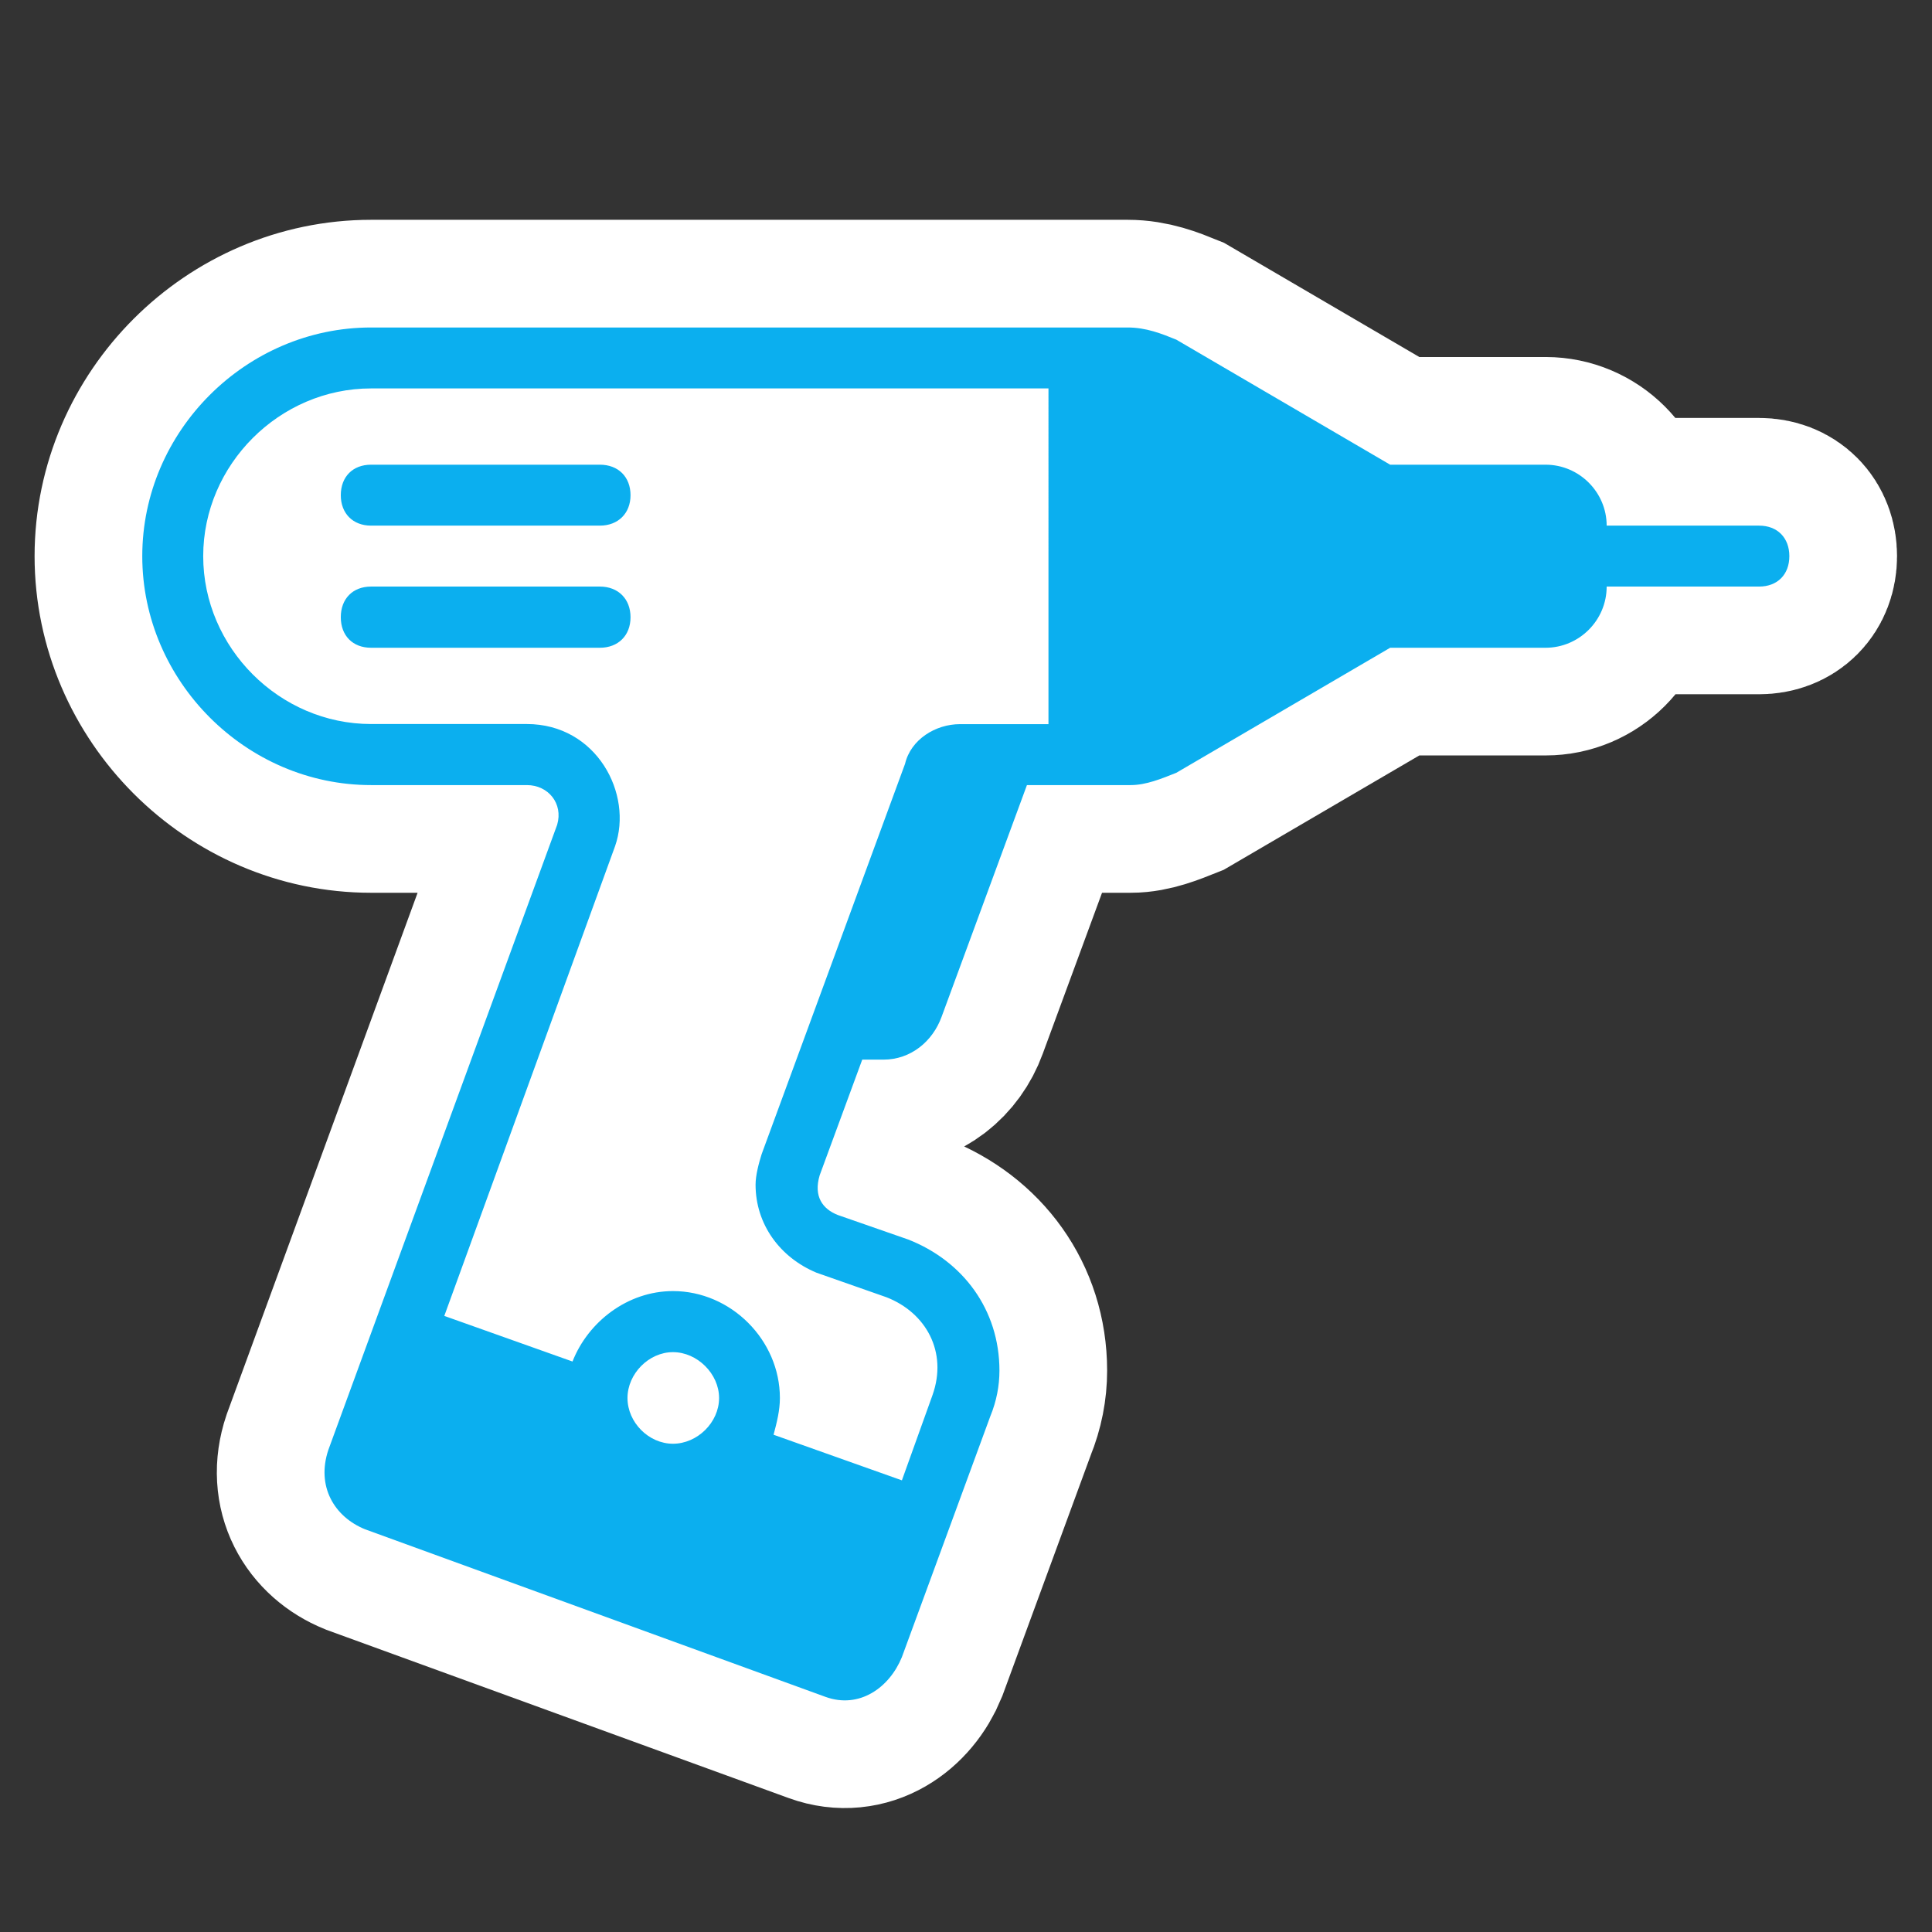 <?xml version="1.0" encoding="utf-8"?>
<!-- Generator: Adobe Illustrator 12.0.0, SVG Export Plug-In . SVG Version: 6.00 Build 51448)  -->
<!DOCTYPE svg PUBLIC "-//W3C//DTD SVG 1.1 Tiny//EN" "http://www.w3.org/Graphics/SVG/1.1/DTD/svg11-tiny.dtd">
<svg  version="1.1" baseProfile="tiny" id="Layer_1" xmlns="http://www.w3.org/2000/svg" xmlns:xlink="http://www.w3.org/1999/xlink" width="15.25" height="15.25"
	 viewBox="0 0 15.25 15.25" xml:space="preserve">
<rect x="0" y="0" width="15.25" height="15.25" fill="#333333" stroke="none"/>
<rect fill="none" width="15.25" height="15.25"/>
<path fill="#FFFFFF" stroke="#FFFFFF" stroke-width="1.7" d="M13.885,4.63h-1.203c0,0.267-0.218,0.483-0.482,0.483h-1.227L9.285,6.1
	c-0.118,0.047-0.239,0.097-0.36,0.097H8.106l-0.674,1.83c-0.07,0.192-0.242,0.337-0.458,0.337H6.806L6.47,9.277
	C6.42,9.445,6.494,9.543,6.612,9.59l0.557,0.194c0.431,0.169,0.72,0.553,0.72,1.035c0,0.119-0.023,0.241-0.072,0.36l-0.698,1.901
	c-0.098,0.241-0.336,0.411-0.603,0.314l-3.635-1.323c-0.241-0.098-0.386-0.338-0.289-0.627L4.398,6.51
	c0.049-0.168-0.071-0.313-0.239-0.313H2.929c-0.986,0-1.806-0.82-1.806-1.807c0-0.987,0.82-1.805,1.806-1.805h5.972
	c0.145,0,0.266,0.048,0.384,0.096l1.688,0.987H12.2c0.265,0,0.482,0.217,0.482,0.481h1.203c0.145,0,0.239,0.096,0.239,0.241
	S14.03,4.63,13.885,4.63z"/>
<g>
	<path fill="#0BAFEF" d="M13.885,4.63h-1.203c0,0.267-0.218,0.483-0.482,0.483h-1.227L9.285,6.1
		c-0.118,0.047-0.239,0.097-0.36,0.097H8.106l-0.674,1.83c-0.07,0.192-0.242,0.337-0.458,0.337H6.806L6.47,9.277
		C6.42,9.445,6.494,9.543,6.612,9.59l0.557,0.194c0.431,0.169,0.72,0.553,0.72,1.035c0,0.119-0.023,0.241-0.072,0.36l-0.698,1.901
		c-0.098,0.241-0.336,0.411-0.603,0.314l-3.635-1.323c-0.241-0.098-0.386-0.338-0.289-0.627L4.398,6.51
		c0.049-0.168-0.071-0.313-0.239-0.313H2.929c-0.986,0-1.806-0.82-1.806-1.807c0-0.987,0.82-1.805,1.806-1.805h5.972
		c0.145,0,0.266,0.048,0.384,0.096l1.688,0.987H12.2c0.265,0,0.482,0.217,0.482,0.481h1.203c0.145,0,0.239,0.096,0.239,0.241
		S14.03,4.63,13.885,4.63z M8.276,3.066H2.929c-0.723,0-1.325,0.602-1.325,1.324c0,0.723,0.602,1.325,1.325,1.325h1.229
		c0.552,0,0.841,0.553,0.697,0.964l-1.348,3.708l1.012,0.36c0.122-0.312,0.434-0.556,0.793-0.556c0.458,0,0.844,0.387,0.844,0.844
		c0,0.098-0.024,0.193-0.05,0.29l1.013,0.36l0.242-0.674c0.12-0.339-0.051-0.649-0.363-0.771l-0.553-0.194
		C6.157,9.926,5.964,9.664,5.964,9.351c0-0.073,0.025-0.168,0.048-0.241l1.132-3.081c0.045-0.192,0.241-0.313,0.433-0.313h0.699
		V3.066z M4.735,4.149H2.929c-0.145,0-0.239-0.098-0.239-0.24c0-0.145,0.094-0.241,0.239-0.241h1.806
		c0.145,0,0.242,0.096,0.242,0.241C4.977,4.052,4.879,4.149,4.735,4.149z M4.735,5.113H2.929c-0.145,0-0.239-0.096-0.239-0.241
		c0-0.145,0.094-0.242,0.239-0.242h1.806c0.145,0,0.242,0.098,0.242,0.242C4.977,5.017,4.879,5.113,4.735,5.113z M5.312,10.673
		c-0.191,0-0.359,0.171-0.359,0.362c0,0.193,0.168,0.361,0.359,0.361c0.192,0,0.364-0.168,0.364-0.361
		C5.676,10.844,5.504,10.673,5.312,10.673z"/>
</g>
</svg>
